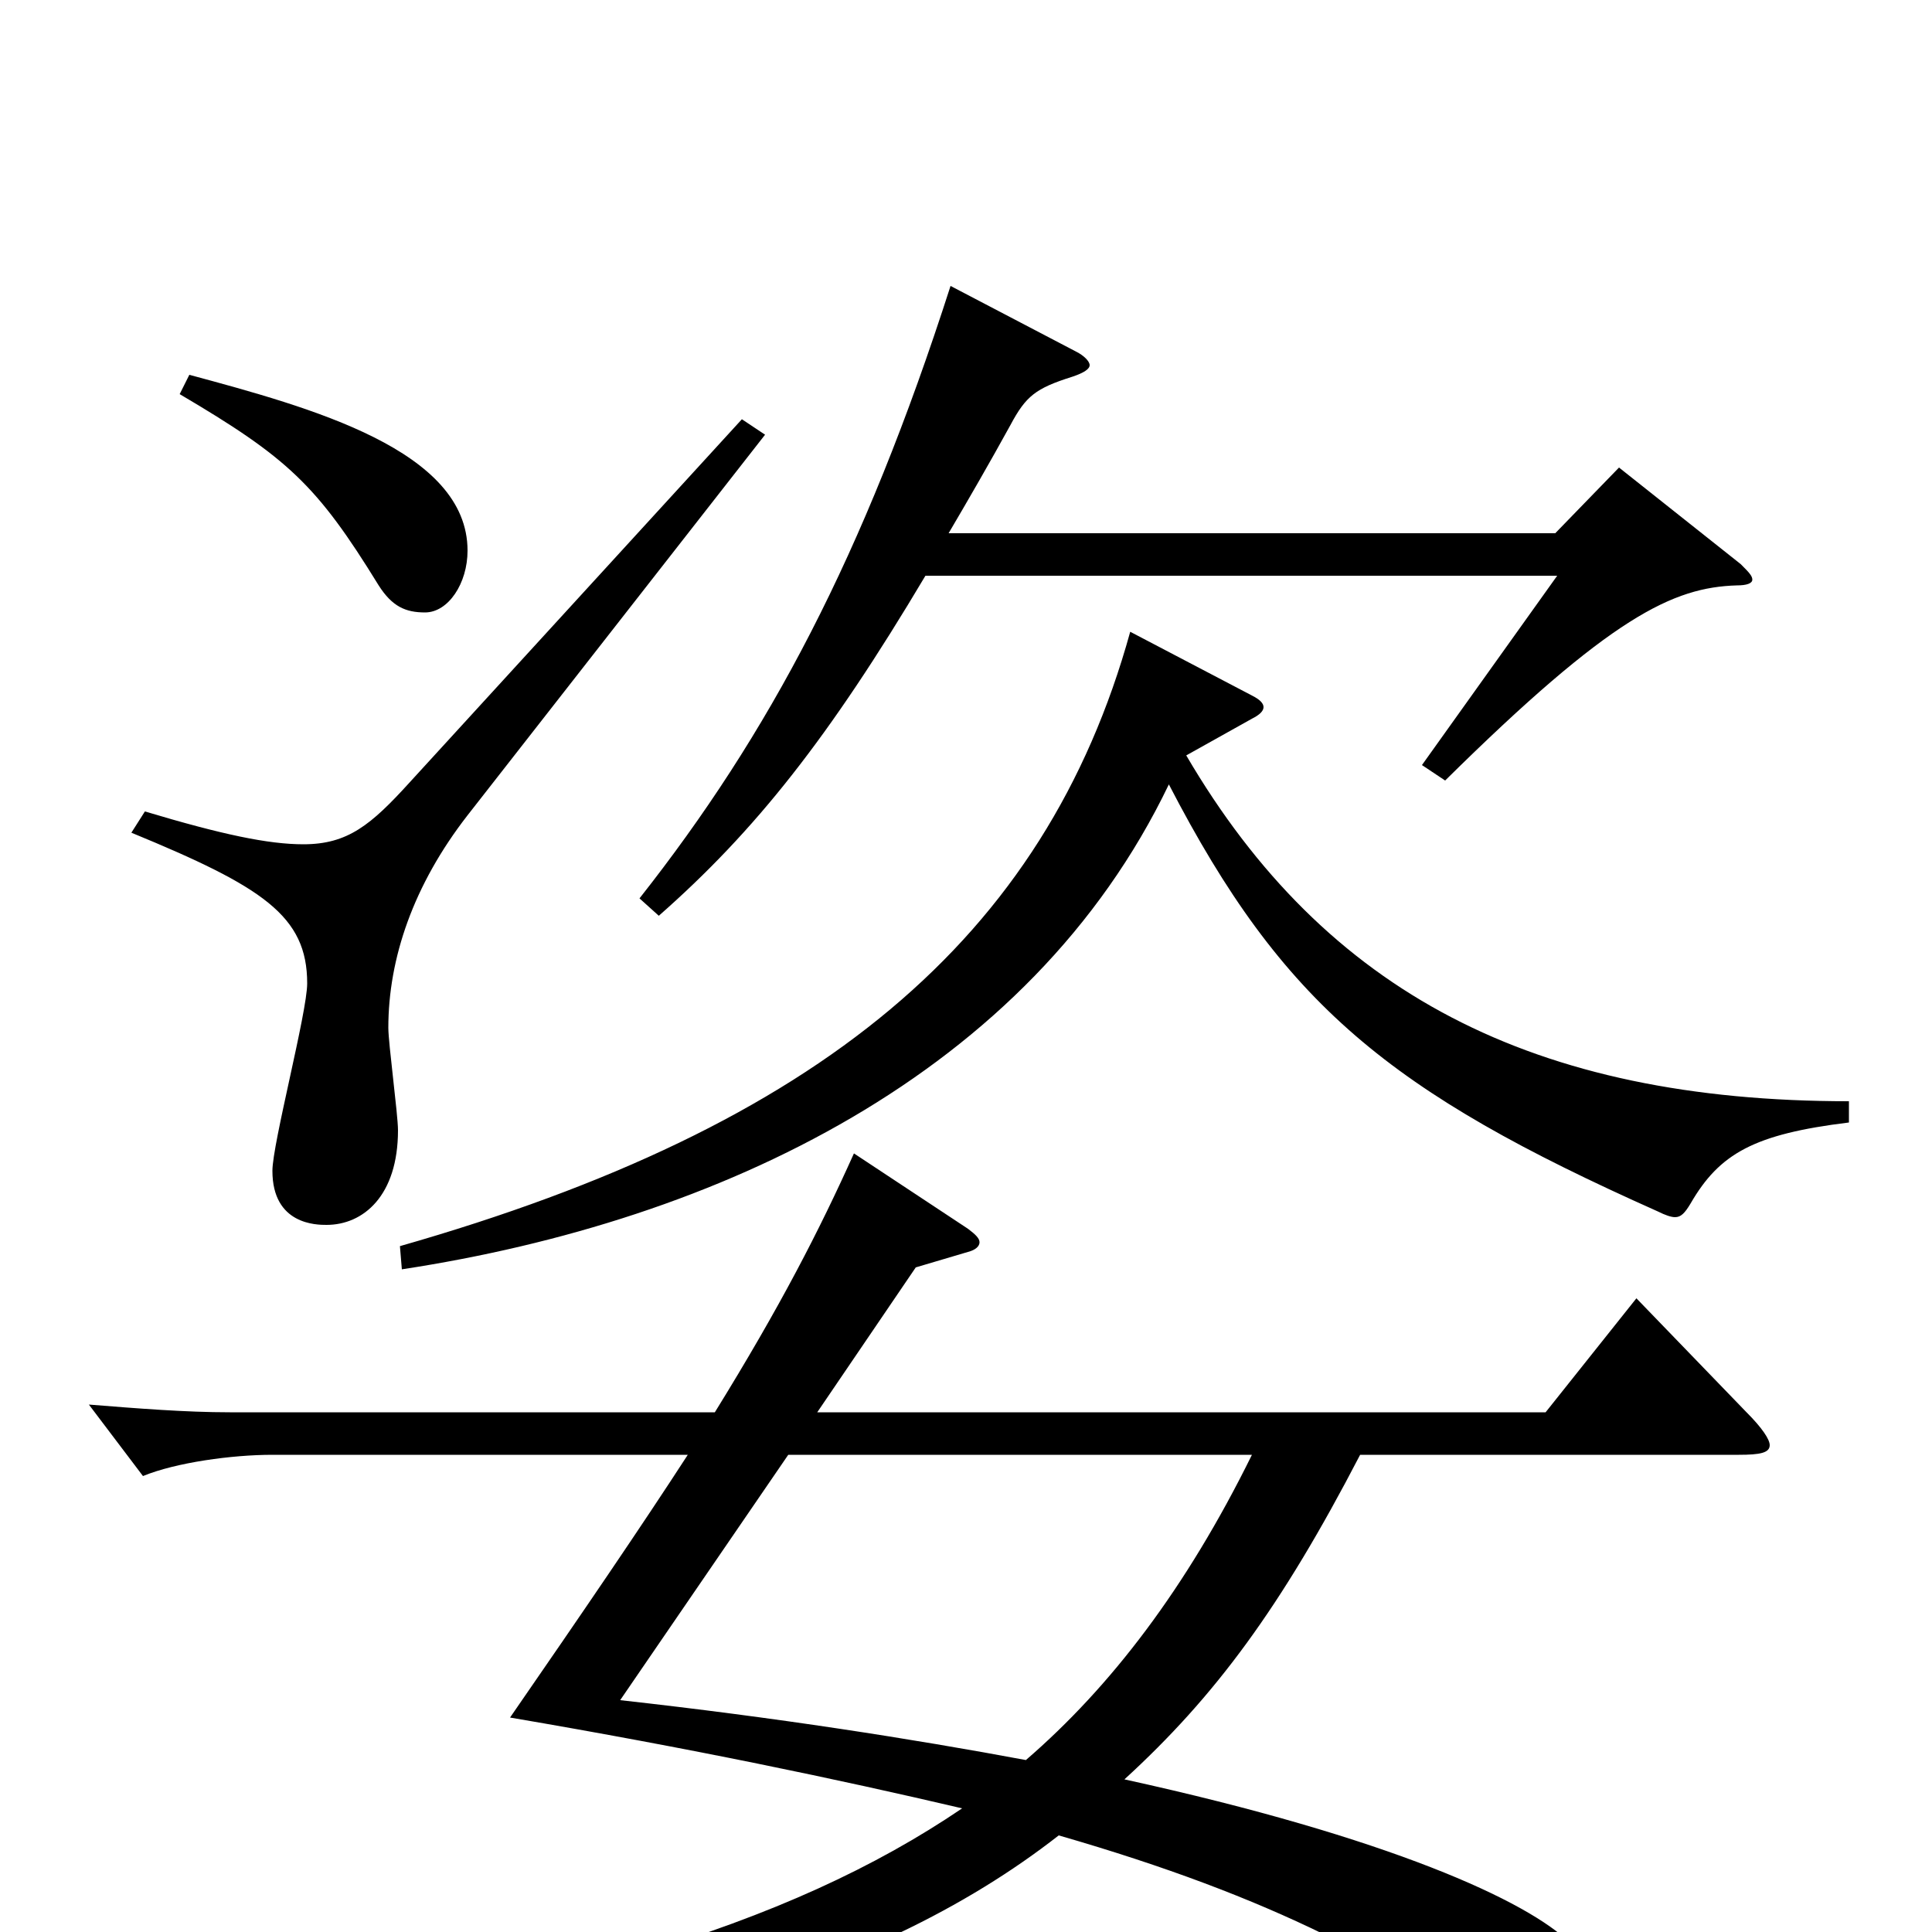 <svg xmlns="http://www.w3.org/2000/svg" viewBox="0 -1000 1000 1000">
	<path fill="#000000" d="M847 -328L800 -269H423L474 -344L501 -352C505 -353 507 -355 507 -357C507 -359 505 -361 501 -364L442 -403C424 -363 404 -324 370 -269H119C96 -269 71 -271 46 -273L74 -236C91 -243 120 -247 141 -247H356C332 -210 302 -166 264 -111C358 -95 434 -79 498 -64C408 -3 286 34 51 69L53 83C303 70 452 25 548 -50C659 -18 724 17 786 63C800 74 807 78 813 78C820 78 834 70 834 50C834 36 828 21 813 6C791 -16 719 -49 582 -79C629 -122 663 -168 704 -247H900C911 -247 916 -248 916 -252C916 -255 912 -261 904 -269ZM408 -247H648C614 -178 575 -127 531 -89C472 -100 402 -111 321 -120ZM93 -796C149 -763 164 -749 196 -697C203 -686 210 -683 220 -683C232 -683 242 -698 242 -715C242 -767 161 -789 98 -806ZM838 -758L805 -724H491C501 -741 512 -760 523 -780C531 -795 536 -799 555 -805C561 -807 564 -809 564 -811C564 -813 561 -816 557 -818L492 -852C447 -712 398 -620 331 -535L341 -526C391 -570 429 -618 479 -702H806L736 -604L748 -596C834 -681 866 -696 899 -697C904 -697 907 -698 907 -700C907 -702 905 -704 901 -708ZM384 -783L212 -595C192 -573 180 -563 157 -563C139 -563 115 -568 75 -580L68 -569C136 -541 159 -526 159 -491C159 -476 141 -408 141 -394C141 -366 164 -366 169 -366C188 -366 206 -381 206 -415C206 -423 201 -460 201 -468C201 -504 214 -542 242 -578L396 -775ZM957 -430C794 -430 686 -486 614 -609L648 -628C652 -630 654 -632 654 -634C654 -636 652 -638 648 -640L585 -673C541 -514 424 -417 207 -355L208 -343C372 -368 533 -444 605 -594C664 -480 719 -435 858 -373C862 -371 865 -370 867 -370C870 -370 872 -372 875 -377C890 -403 908 -413 957 -419Z"/>
</svg>